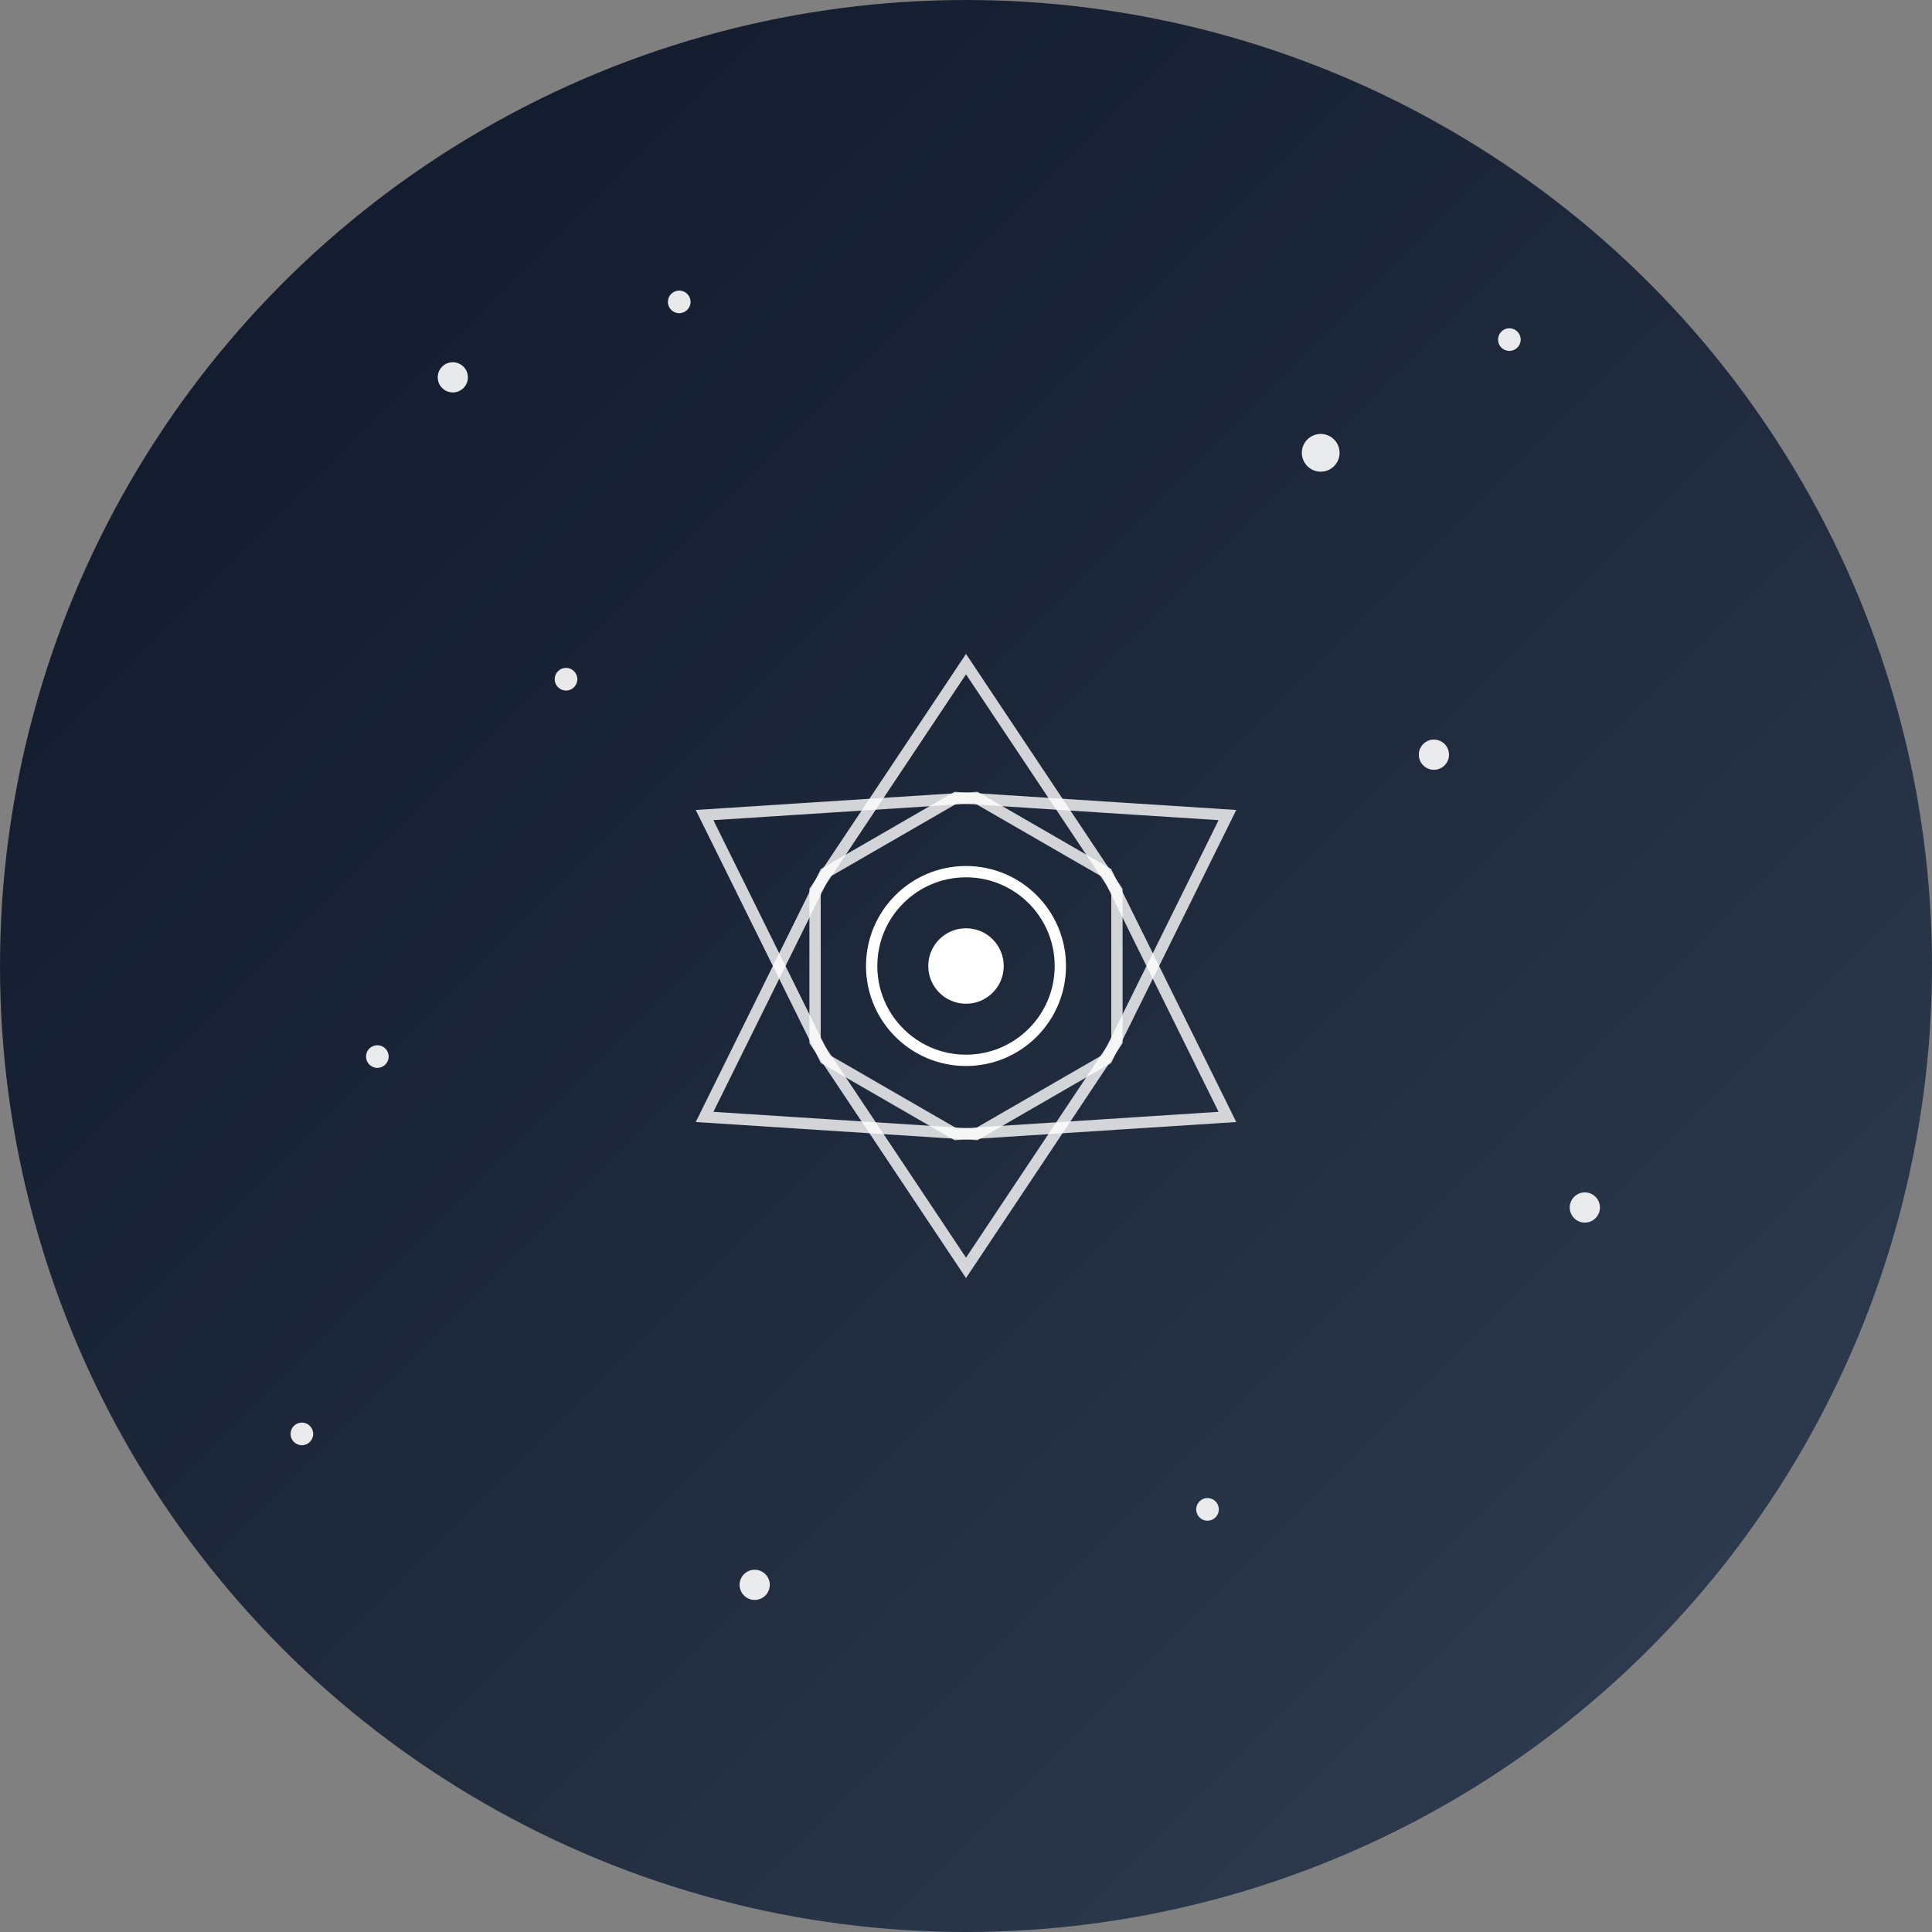 <svg xmlns="http://www.w3.org/2000/svg" viewBox="0 0 512 512" fill="none">
  <rect x="0" y="0" width="512" height="512" fill="#808080" stroke="none"/>
  <!-- Background circle -->
  <circle cx="256" cy="256" r="256" fill="url(#gradient)"/>
  
  <!-- Stars -->
  <g fill="white" opacity="0.9">
    <circle cx="120" cy="100" r="4"/>
    <circle cx="180" cy="80" r="3"/>
    <circle cx="350" cy="120" r="5"/>
    <circle cx="400" cy="90" r="3"/>
    <circle cx="150" cy="180" r="3"/>
    <circle cx="380" cy="200" r="4"/>
    <circle cx="100" cy="280" r="3"/>
    <circle cx="420" cy="320" r="4"/>
    <circle cx="80" cy="380" r="3"/>
    <circle cx="200" cy="420" r="4"/>
    <circle cx="320" cy="400" r="3"/>
  </g>
  
  <!-- Camera lens aperture -->
  <g transform="translate(256, 256)">
    <!-- Aperture blades -->
    <path d="M0,-80 L-40,-20 L-40,20 L0,80 L40,20 L40,-20 Z" fill="none" stroke="white" stroke-width="3" opacity="0.8"/>
    <path d="M0,-80 L-40,-20 L-40,20 L0,80 L40,20 L40,-20 Z" fill="none" stroke="white" stroke-width="3" opacity="0.8" transform="rotate(60)"/>
    <path d="M0,-80 L-40,-20 L-40,20 L0,80 L40,20 L40,-20 Z" fill="none" stroke="white" stroke-width="3" opacity="0.8" transform="rotate(120)"/>
    
    <!-- Center circle -->
    <circle cx="0" cy="0" r="25" fill="none" stroke="white" stroke-width="3"/>
    <circle cx="0" cy="0" r="10" fill="white"/>
  </g>
  
  <!-- Gradient definition -->
  <defs>
    <linearGradient id="gradient" x1="0%" y1="0%" x2="100%" y2="100%">
      <stop offset="0%" style="stop-color:#0f172a;stop-opacity:1" />
      <stop offset="50%" style="stop-color:#1e293b;stop-opacity:1" />
      <stop offset="100%" style="stop-color:#334155;stop-opacity:1" />
    </linearGradient>
  </defs>
</svg>
